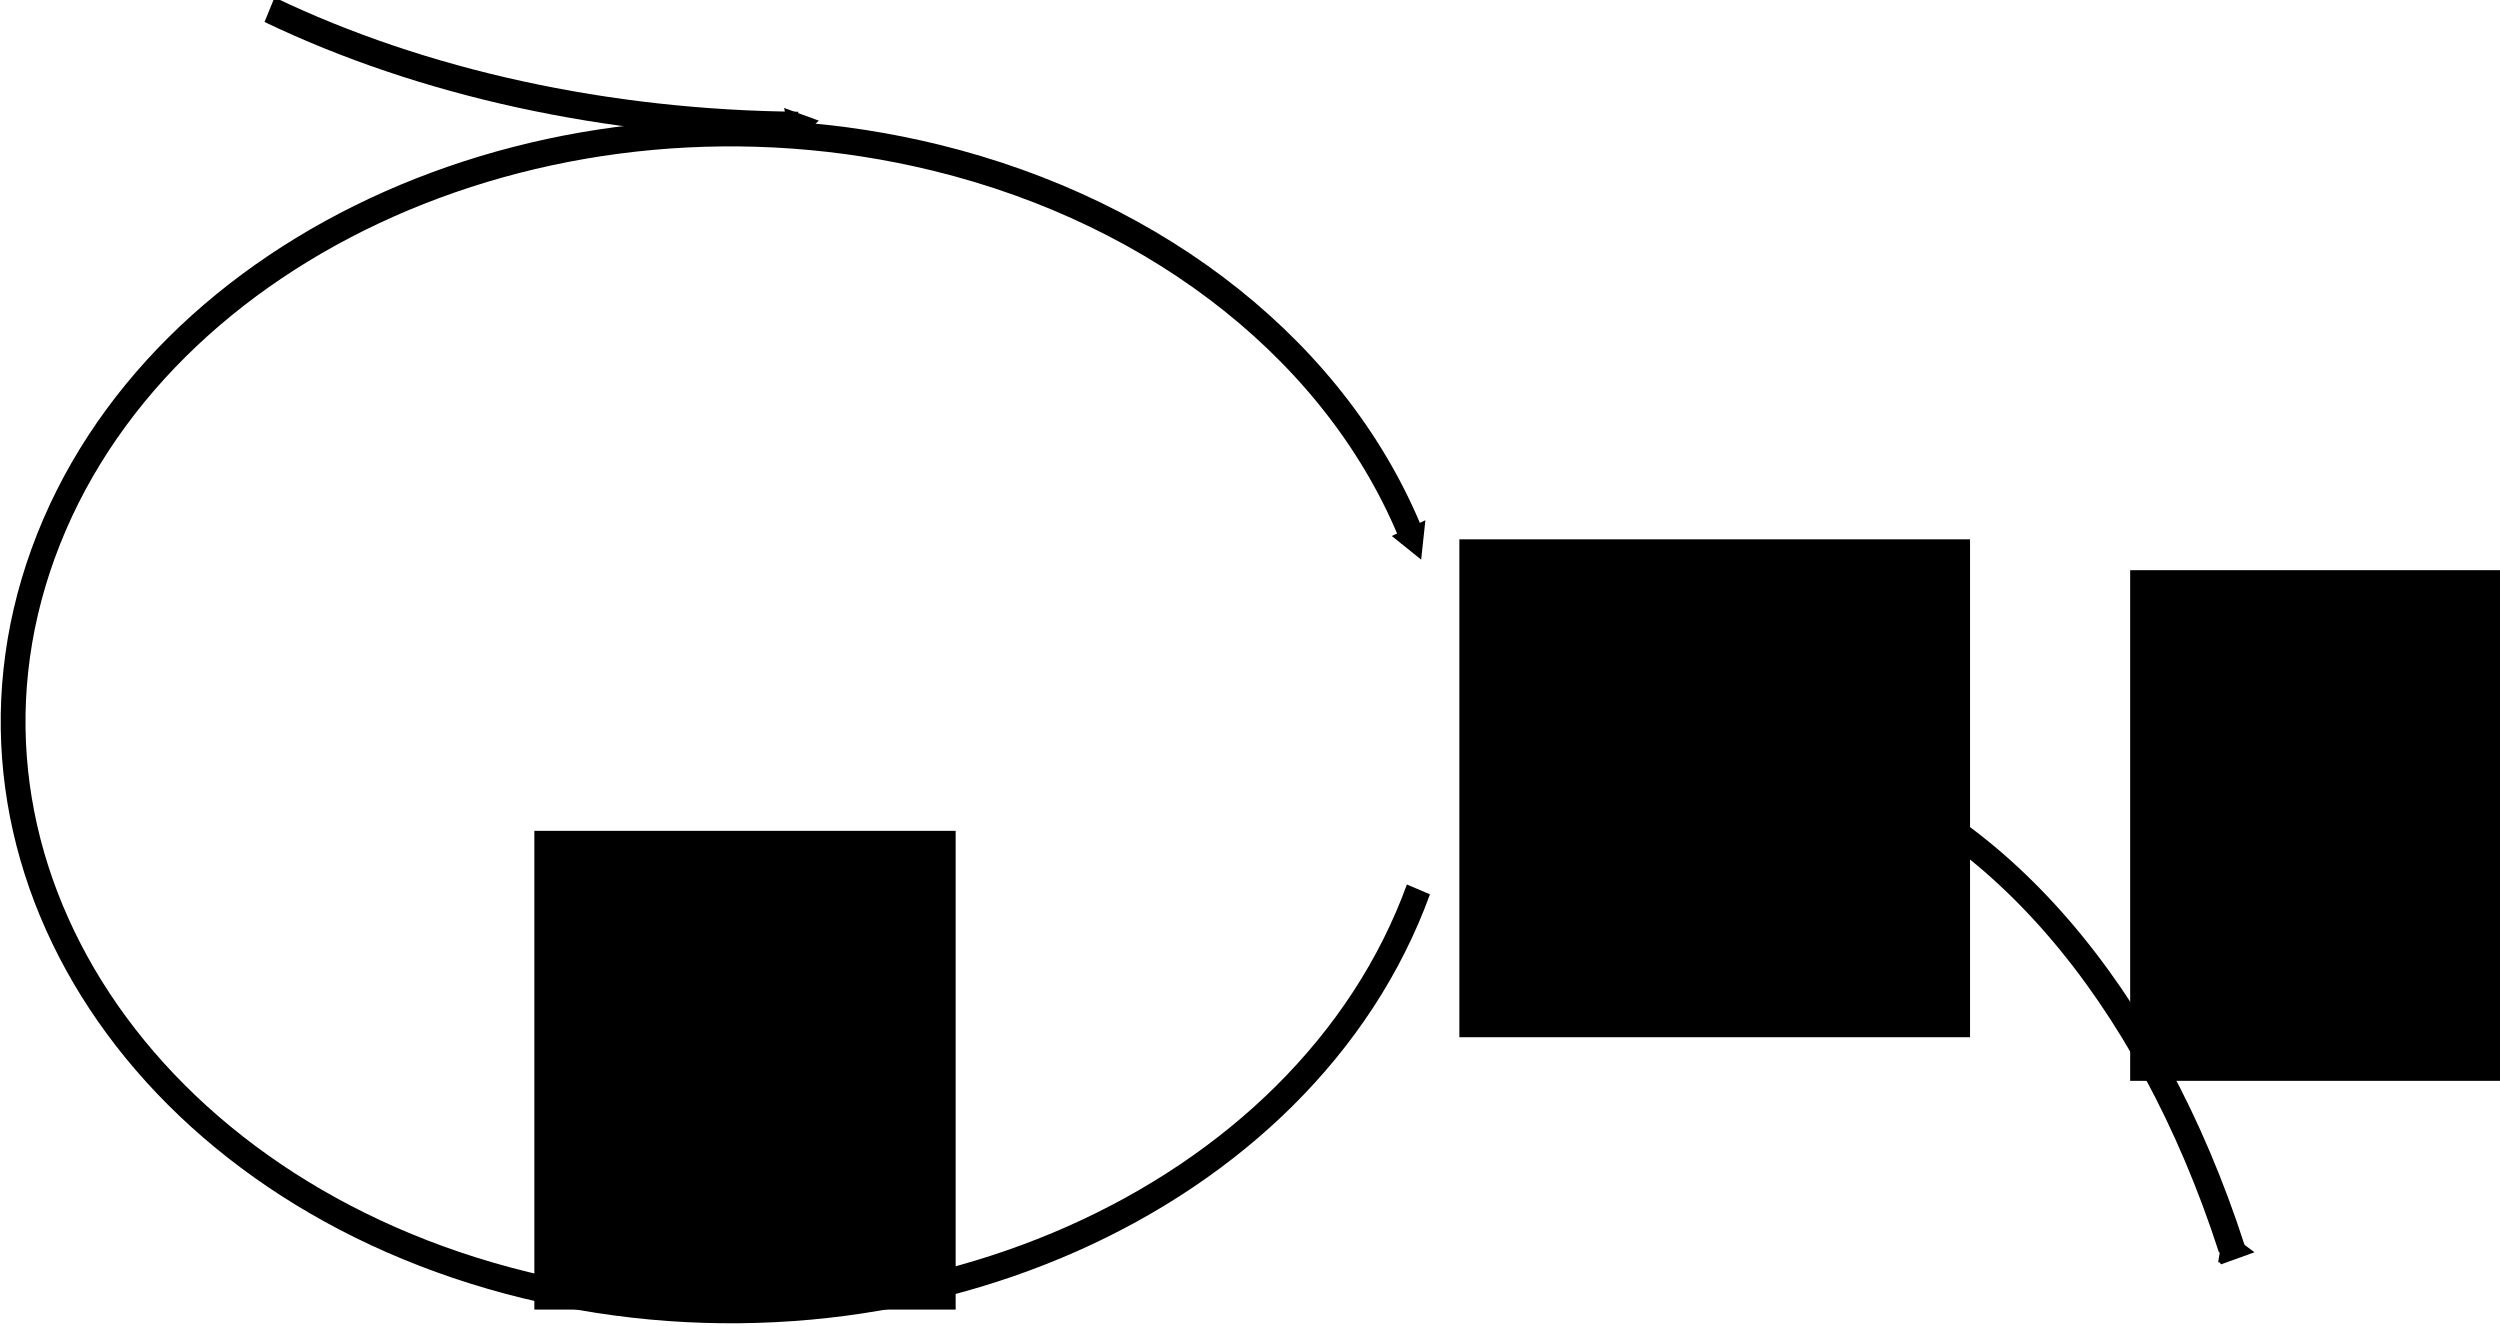 <?xml version="1.0" encoding="UTF-8" standalone="no"?>
<!-- Created with Inkscape (http://www.inkscape.org/) -->

<svg
   xmlns:dc="http://purl.org/dc/elements/1.1/"
   xmlns:cc="http://creativecommons.org/ns#"
   xmlns:rdf="http://www.w3.org/1999/02/22-rdf-syntax-ns#"
   xmlns:svg="http://www.w3.org/2000/svg"
   xmlns="http://www.w3.org/2000/svg"
   xmlns:sodipodi="http://sodipodi.sourceforge.net/DTD/sodipodi-0.dtd"
   xmlns:inkscape="http://www.inkscape.org/namespaces/inkscape"
   width="158.897"
   height="84.282"
   id="svg2"
   version="1.1"
   inkscape:version="0.48.4 r9939"
   sodipodi:docname="cycle3.svg">
  <defs
     id="defs4">
    <marker
       inkscape:stockid="TriangleInM"
       orient="auto"
       refY="0"
       refX="0"
       id="TriangleInM"
       style="overflow:visible">
      <path
         id="path6592"
         d="m 5.77,0 -8.65,5 0,-10 8.65,5 z"
         style="fill-rule:evenodd;stroke:#000000;stroke-width:1pt"
         transform="scale(-0.4,-0.4)"
         inkscape:connector-curvature="0" />
    </marker>
    <marker
       inkscape:stockid="TriangleOutM"
       orient="auto"
       refY="0"
       refX="0"
       id="TriangleOutM"
       style="overflow:visible">
      <path
         id="path6601"
         d="m 5.77,0 -8.65,5 0,-10 8.65,5 z"
         style="fill-rule:evenodd;stroke:#000000;stroke-width:1pt"
         transform="scale(0.4,0.4)"
         inkscape:connector-curvature="0" />
    </marker>
    <marker
       inkscape:stockid="TriangleOutL"
       orient="auto"
       refY="0"
       refX="0"
       id="TriangleOutL"
       style="overflow:visible">
      <path
         id="path6598"
         d="m 5.77,0 -8.65,5 0,-10 8.65,5 z"
         style="fill-rule:evenodd;stroke:#000000;stroke-width:1pt"
         transform="scale(0.8,0.8)"
         inkscape:connector-curvature="0" />
    </marker>
    <marker
       inkscape:stockid="Arrow1Lstart"
       orient="auto"
       refY="0"
       refX="0"
       id="Arrow1Lstart"
       style="overflow:visible">
      <path
         id="path6456"
         d="M 0,0 5,-5 -12.5,0 5,5 0,0 z"
         style="fill-rule:evenodd;stroke:#000000;stroke-width:1pt"
         transform="matrix(0.8,0,0,0.8,10,0)"
         inkscape:connector-curvature="0" />
    </marker>
    <marker
       inkscape:stockid="TriangleInL"
       orient="auto"
       refY="0"
       refX="0"
       id="TriangleInL"
       style="overflow:visible">
      <path
         id="path6589"
         d="m 5.77,0 -8.65,5 0,-10 8.65,5 z"
         style="fill-rule:evenodd;stroke:#000000;stroke-width:1pt"
         transform="scale(-0.8,-0.8)"
         inkscape:connector-curvature="0" />
    </marker>
    <marker
       inkscape:stockid="Arrow2Mend"
       orient="auto"
       refY="0"
       refX="0"
       id="Arrow2Mend"
       style="overflow:visible">
      <path
         id="path6483"
         style="fill-rule:evenodd;stroke-width:0.625;stroke-linejoin:round"
         d="M 8.719,4.034 -2.207,0.016 8.719,-4.002 c -1.745,2.372 -1.735,5.617 -6e-7,8.035 z"
         transform="scale(-0.6,-0.6)"
         inkscape:connector-curvature="0" />
    </marker>
    <marker
       inkscape:stockid="Arrow1Mend"
       orient="auto"
       refY="0"
       refX="0"
       id="Arrow1Mend"
       style="overflow:visible">
      <path
         id="path6465"
         d="M 0,0 5,-5 -12.5,0 5,5 0,0 z"
         style="fill-rule:evenodd;stroke:#000000;stroke-width:1pt"
         transform="matrix(-0.4,0,0,-0.4,-4,0)"
         inkscape:connector-curvature="0" />
    </marker>
    <marker
       inkscape:stockid="Arrow1Lend"
       orient="auto"
       refY="0"
       refX="0"
       id="Arrow1Lend"
       style="overflow:visible">
      <path
         id="path6459"
         d="M 0,0 5,-5 -12.5,0 5,5 0,0 z"
         style="fill-rule:evenodd;stroke:#000000;stroke-width:1pt"
         transform="matrix(-0.8,0,0,-0.8,-10,0)"
         inkscape:connector-curvature="0" />
    </marker>
  </defs>
  <sodipodi:namedview
     id="base"
     pagecolor="#ffffff"
     bordercolor="#666666"
     borderopacity="1.0"
     inkscape:pageopacity="0.0"
     inkscape:pageshadow="2"
     inkscape:zoom="1.4"
     inkscape:cx="-30.156829"
     inkscape:cy="183.28552"
     inkscape:document-units="px"
     inkscape:current-layer="layer1"
     showgrid="false"
     inkscape:snap-bbox="false"
     inkscape:bbox-nodes="false"
     inkscape:bbox-paths="false"
     inkscape:window-width="1920"
     inkscape:window-height="1031"
     inkscape:window-x="0"
     inkscape:window-y="25"
     inkscape:window-maximized="1"
     fit-margin-top="0"
     fit-margin-left="0"
     fit-margin-right="0"
     fit-margin-bottom="0"
     units="mm" />
  <g
     inkscape:label="Layer 1"
     inkscape:groupmode="layer"
     id="layer1"
     transform="translate(-98.07,-440.491)">
    <flowRoot
       xml:space="preserve"
       id="flowRoot2985"
       style="font-size:40px;font-style:normal;font-weight:normal;line-height:125%;letter-spacing:0px;word-spacing:0px;fill:#000000;fill-opacity:1;stroke:none;font-family:Sans"
       transform="matrix(0.568,0,0,0.568,138.894,237.303)"><flowRegion
         id="flowRegion2987"><rect
           id="rect2989"
           width="57.143"
           height="55.714"
           x="91.429"
           y="418.076"
           ry="0" /></flowRegion><flowPara
         id="flowPara2991">C<flowSpan
   style="font-size:65.001%;baseline-shift:sub"
   id="flowSpan2993">1</flowSpan></flowPara></flowRoot>    <path
       sodipodi:type="arc"
       style="fill:none;stroke:#000000;stroke-width:3;stroke-linejoin:miter;stroke-miterlimit:4;stroke-opacity:1;stroke-dasharray:none;marker-end:url(#TriangleOutM)"
       id="path3027"
       sodipodi:cx="175.71428"
       sodipodi:cy="480.21933"
       sodipodi:rx="86.863983"
       sodipodi:ry="65.714287"
       d="m 258.961,498.986 c -13.7,34.782 -62.077,54.576 -108.053,44.211 -45.976,-10.364 -72.141,-46.962 -58.441,-81.744 13.7,-34.782 62.077,-54.576 108.053,-44.211 27.316,6.158 48.9,22.062 57.757,42.557"
       sodipodi:start="0.28960523"
       sodipodi:end="5.9671995"
       transform="matrix(0.525,0,0,0.569,52.269,213.098)"
       sodipodi:open="true" />
    <path
       sodipodi:type="arc"
       style="fill:none;stroke:#000000;stroke-width:3;stroke-linejoin:miter;stroke-miterlimit:4;stroke-opacity:1;stroke-dasharray:none;marker-start:url(#TriangleInM);marker-mid:none;marker-end:none"
       id="path8996"
       sodipodi:cx="175.71428"
       sodipodi:cy="480.21933"
       sodipodi:rx="110"
       sodipodi:ry="65.714287"
       d="m 174.241,545.928 c -23.067,-0.185 -45.453,-4.697 -63.991,-12.898"
       sodipodi:start="1.5841867"
       sodipodi:end="2.2082238"
       transform="matrix(0.525,0,0,0.569,57.32,137.813)"
       sodipodi:open="true" />
    <path
       sodipodi:open="true"
       transform="matrix(0,0.525,0.569,0,-66.778,453.412)"
       sodipodi:end="2.9641866"
       sodipodi:start="2.0335526"
       d="M 126.609,539.022 C 95.511,529.754 73.574,512.252 67.441,491.816"
       sodipodi:ry="65.714287"
       sodipodi:rx="110"
       sodipodi:cy="480.21933"
       sodipodi:cx="175.71428"
       id="path3093"
       style="fill:none;stroke:#000000;stroke-width:3;stroke-linejoin:miter;stroke-miterlimit:4;stroke-opacity:1;stroke-dasharray:none;marker-start:url(#TriangleInM);marker-mid:none;marker-end:none"
       sodipodi:type="arc" />
    <flowRoot
       transform="matrix(0.568,0,0,0.568,80.101,255.831)"
       style="font-size:40px;font-style:normal;font-weight:normal;line-height:125%;letter-spacing:0px;word-spacing:0px;fill:#000000;fill-opacity:1;stroke:none;font-family:Sans"
       id="flowRoot3095"
       xml:space="preserve"><flowRegion
         id="flowRegion3097"><rect
           ry="0"
           y="418.076"
           x="91.429"
           height="53.571"
           width="47.143"
           id="rect3099" /></flowRegion><flowPara
         id="flowPara3101">V<flowSpan
   id="flowSpan3103"
   style="font-size:65.001%;baseline-shift:sub">1</flowSpan></flowPara></flowRoot>    <flowRoot
       xml:space="preserve"
       id="flowRoot3105"
       style="font-size:40px;font-style:normal;font-weight:normal;line-height:125%;letter-spacing:0px;word-spacing:0px;fill:#000000;fill-opacity:1;stroke:none;font-family:Sans"
       transform="matrix(0.568,0,0,0.568,181.53,239.264)"><flowRegion
         id="flowRegion3107"><rect
           id="rect3109"
           width="48.571"
           height="57.143"
           x="91.429"
           y="418.076"
           ry="0" /></flowRegion><flowPara
         id="flowPara3111">V<flowSpan
   style="font-size:65.001%;baseline-shift:sub"
   id="flowSpan3113">2</flowSpan></flowPara></flowRoot>  </g>
</svg>
